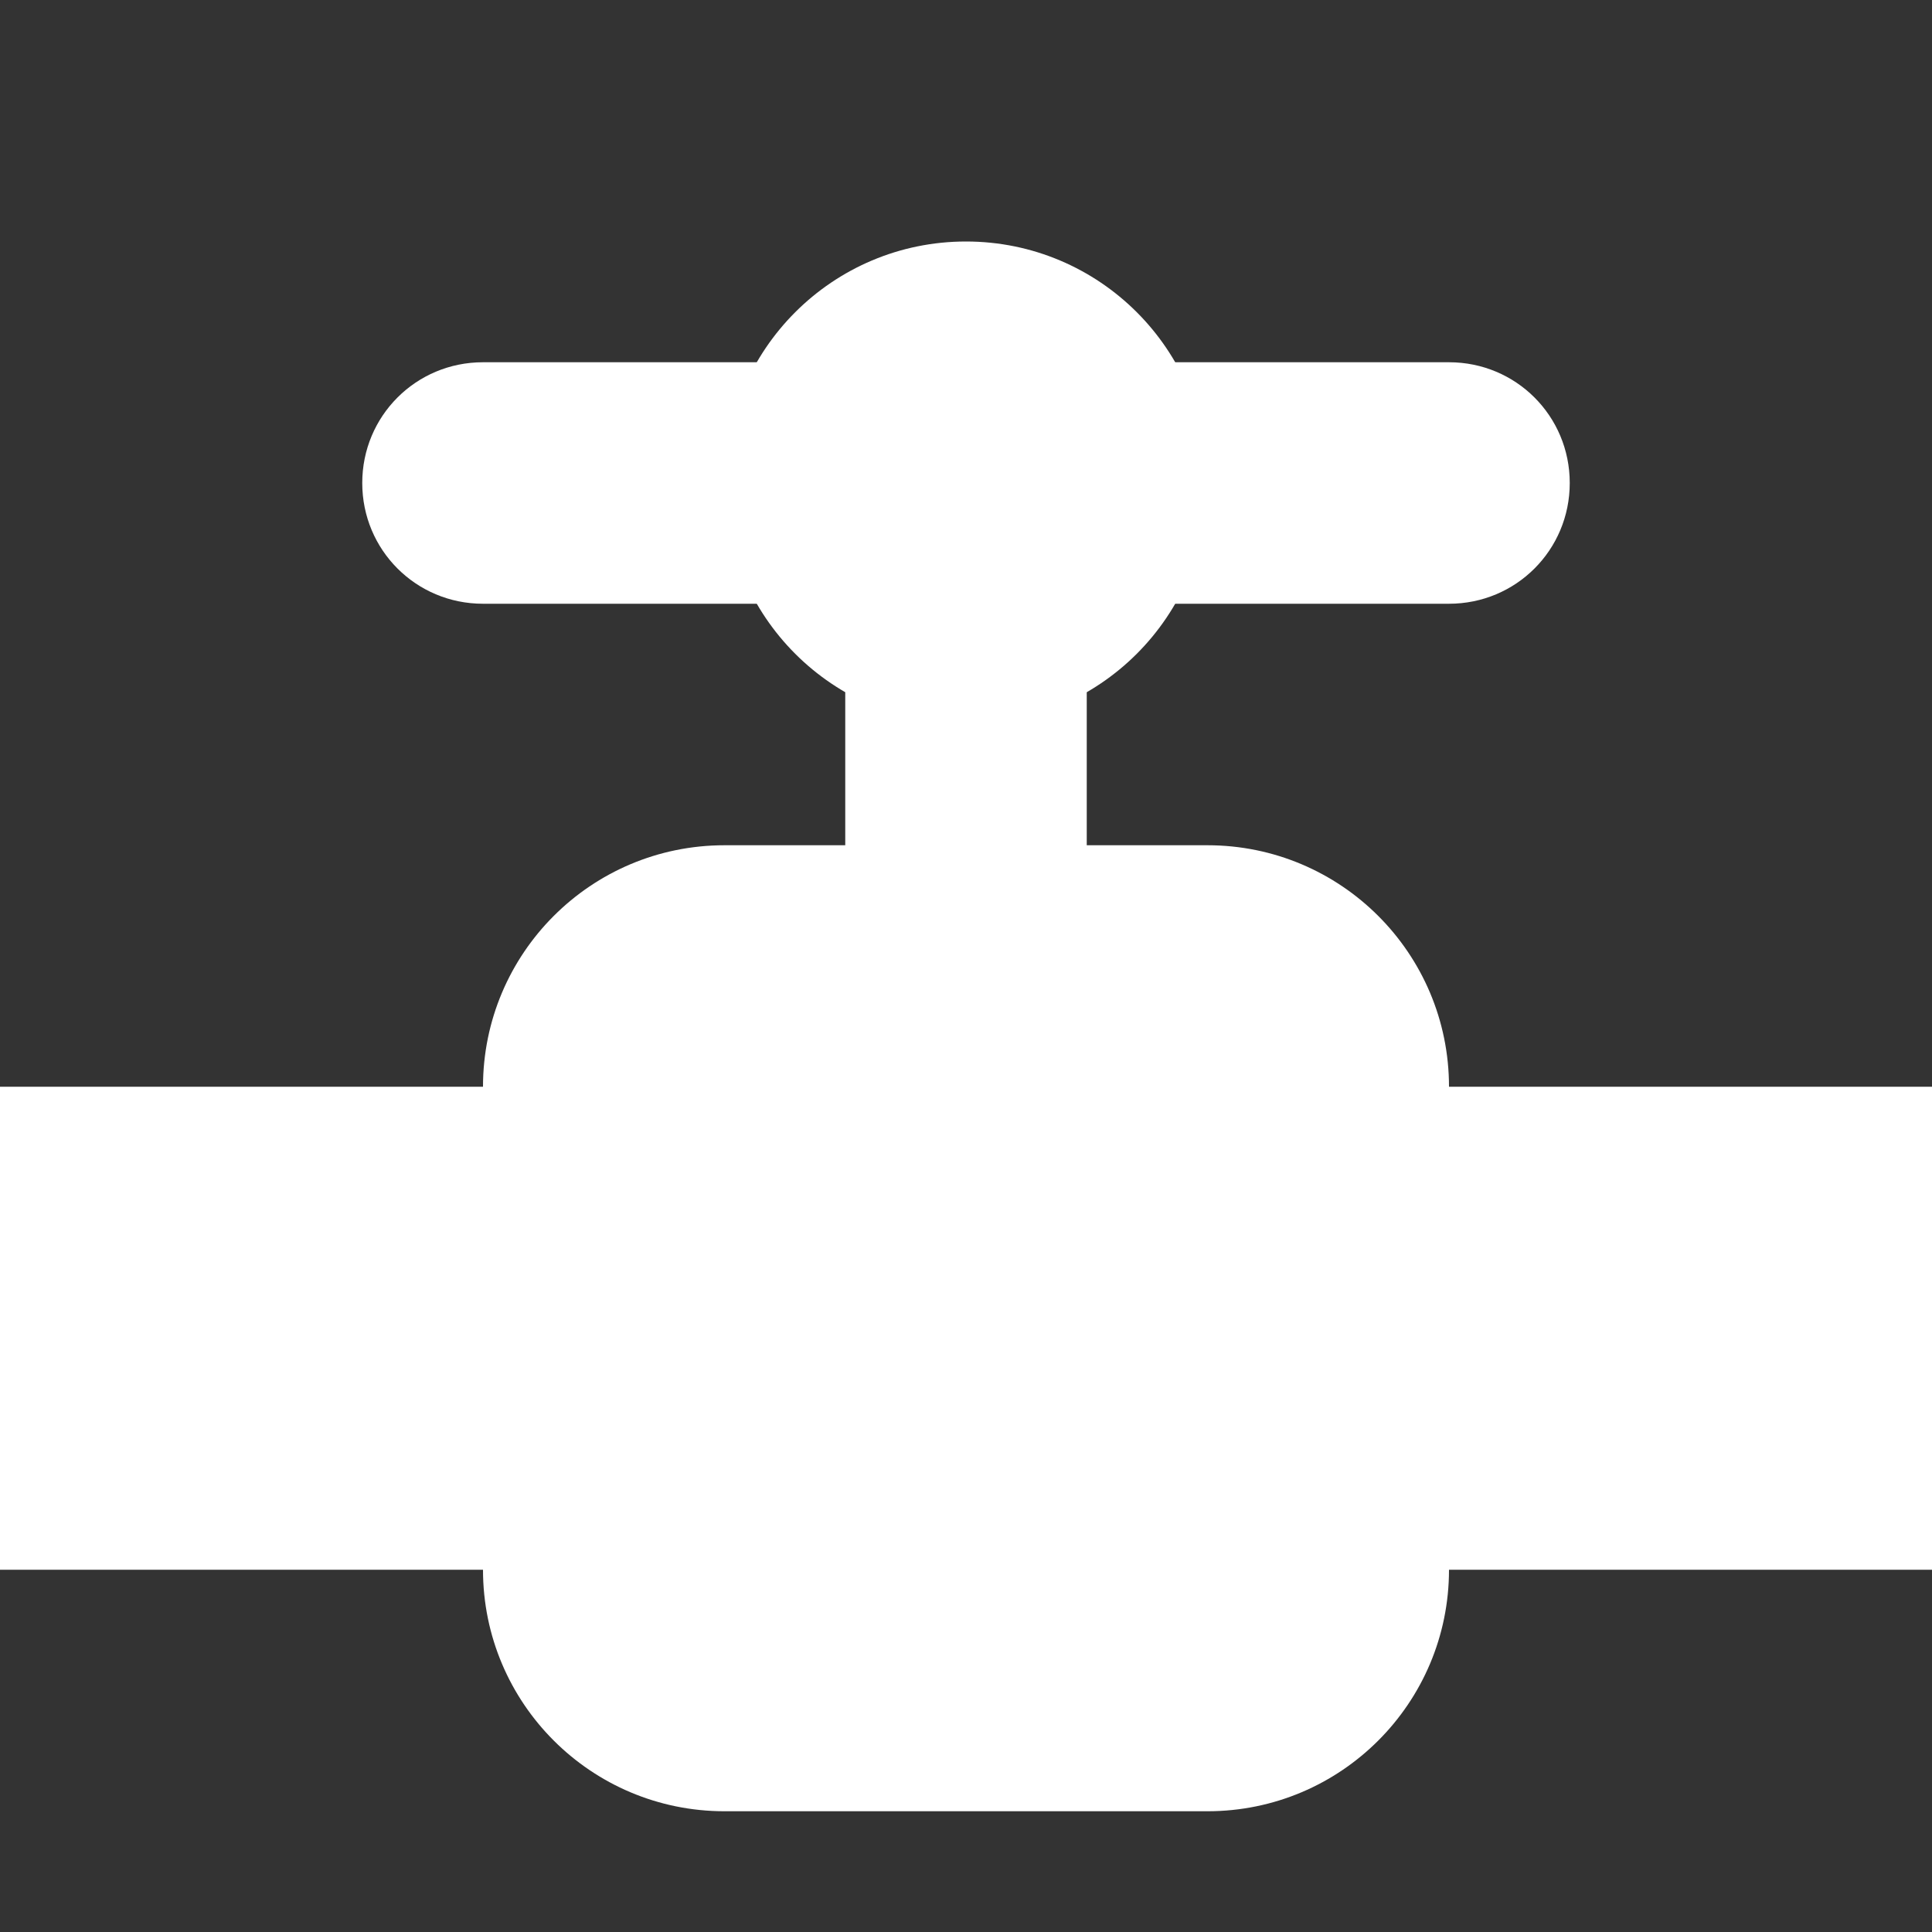 <?xml version="1.0" encoding="UTF-8"?>
<svg xmlns="http://www.w3.org/2000/svg" xmlns:xlink="http://www.w3.org/1999/xlink" width="16" height="16" viewBox="0 0 16 16" version="1.1">
<rect x="0" y="0" width="16" height="16" fill="#333333" stroke="none"/>
<g id="surface1">
<path style=" stroke:none;fill-rule:evenodd;fill:rgb(100%,100%,100%);fill-opacity:1;" d="M 7 4 L 9 4 L 9 9 L 7 9 Z M 7 4 "/>
<path style=" stroke:none;fill-rule:evenodd;fill:rgb(100%,100%,100%);fill-opacity:1;" d="M 4 3 L 12 3 C 12.555 3 13 3.445 13 4 C 13 4.555 12.555 5 12 5 L 4 5 C 3.445 5 3 4.555 3 4 C 3 3.445 3.445 3 4 3 Z M 4 3 "/>
<path style=" stroke:none;fill-rule:evenodd;fill:rgb(100%,100%,100%);fill-opacity:1;" d="M 10 4 C 10 5.105 9.105 6 8 6 C 6.895 6 6 5.105 6 4 C 6 2.895 6.895 2 8 2 C 9.105 2 10 2.895 10 4 Z M 10 4 "/>
<path style=" stroke:none;fill-rule:evenodd;fill:rgb(100%,100%,100%);fill-opacity:1;" d="M 6 7 L 10 7 C 11.105 7 12 7.895 12 9 L 12 13 C 12 14.105 11.105 15 10 15 L 6 15 C 4.895 15 4 14.105 4 13 L 4 9 C 4 7.895 4.895 7 6 7 Z M 6 7 "/>
<path style=" stroke:none;fill-rule:evenodd;fill:rgb(100%,100%,100%);fill-opacity:1;" d="M 0 9 L 16 9 L 16 13 L 0 13 Z M 0 9 "/>
</g>
</svg>
